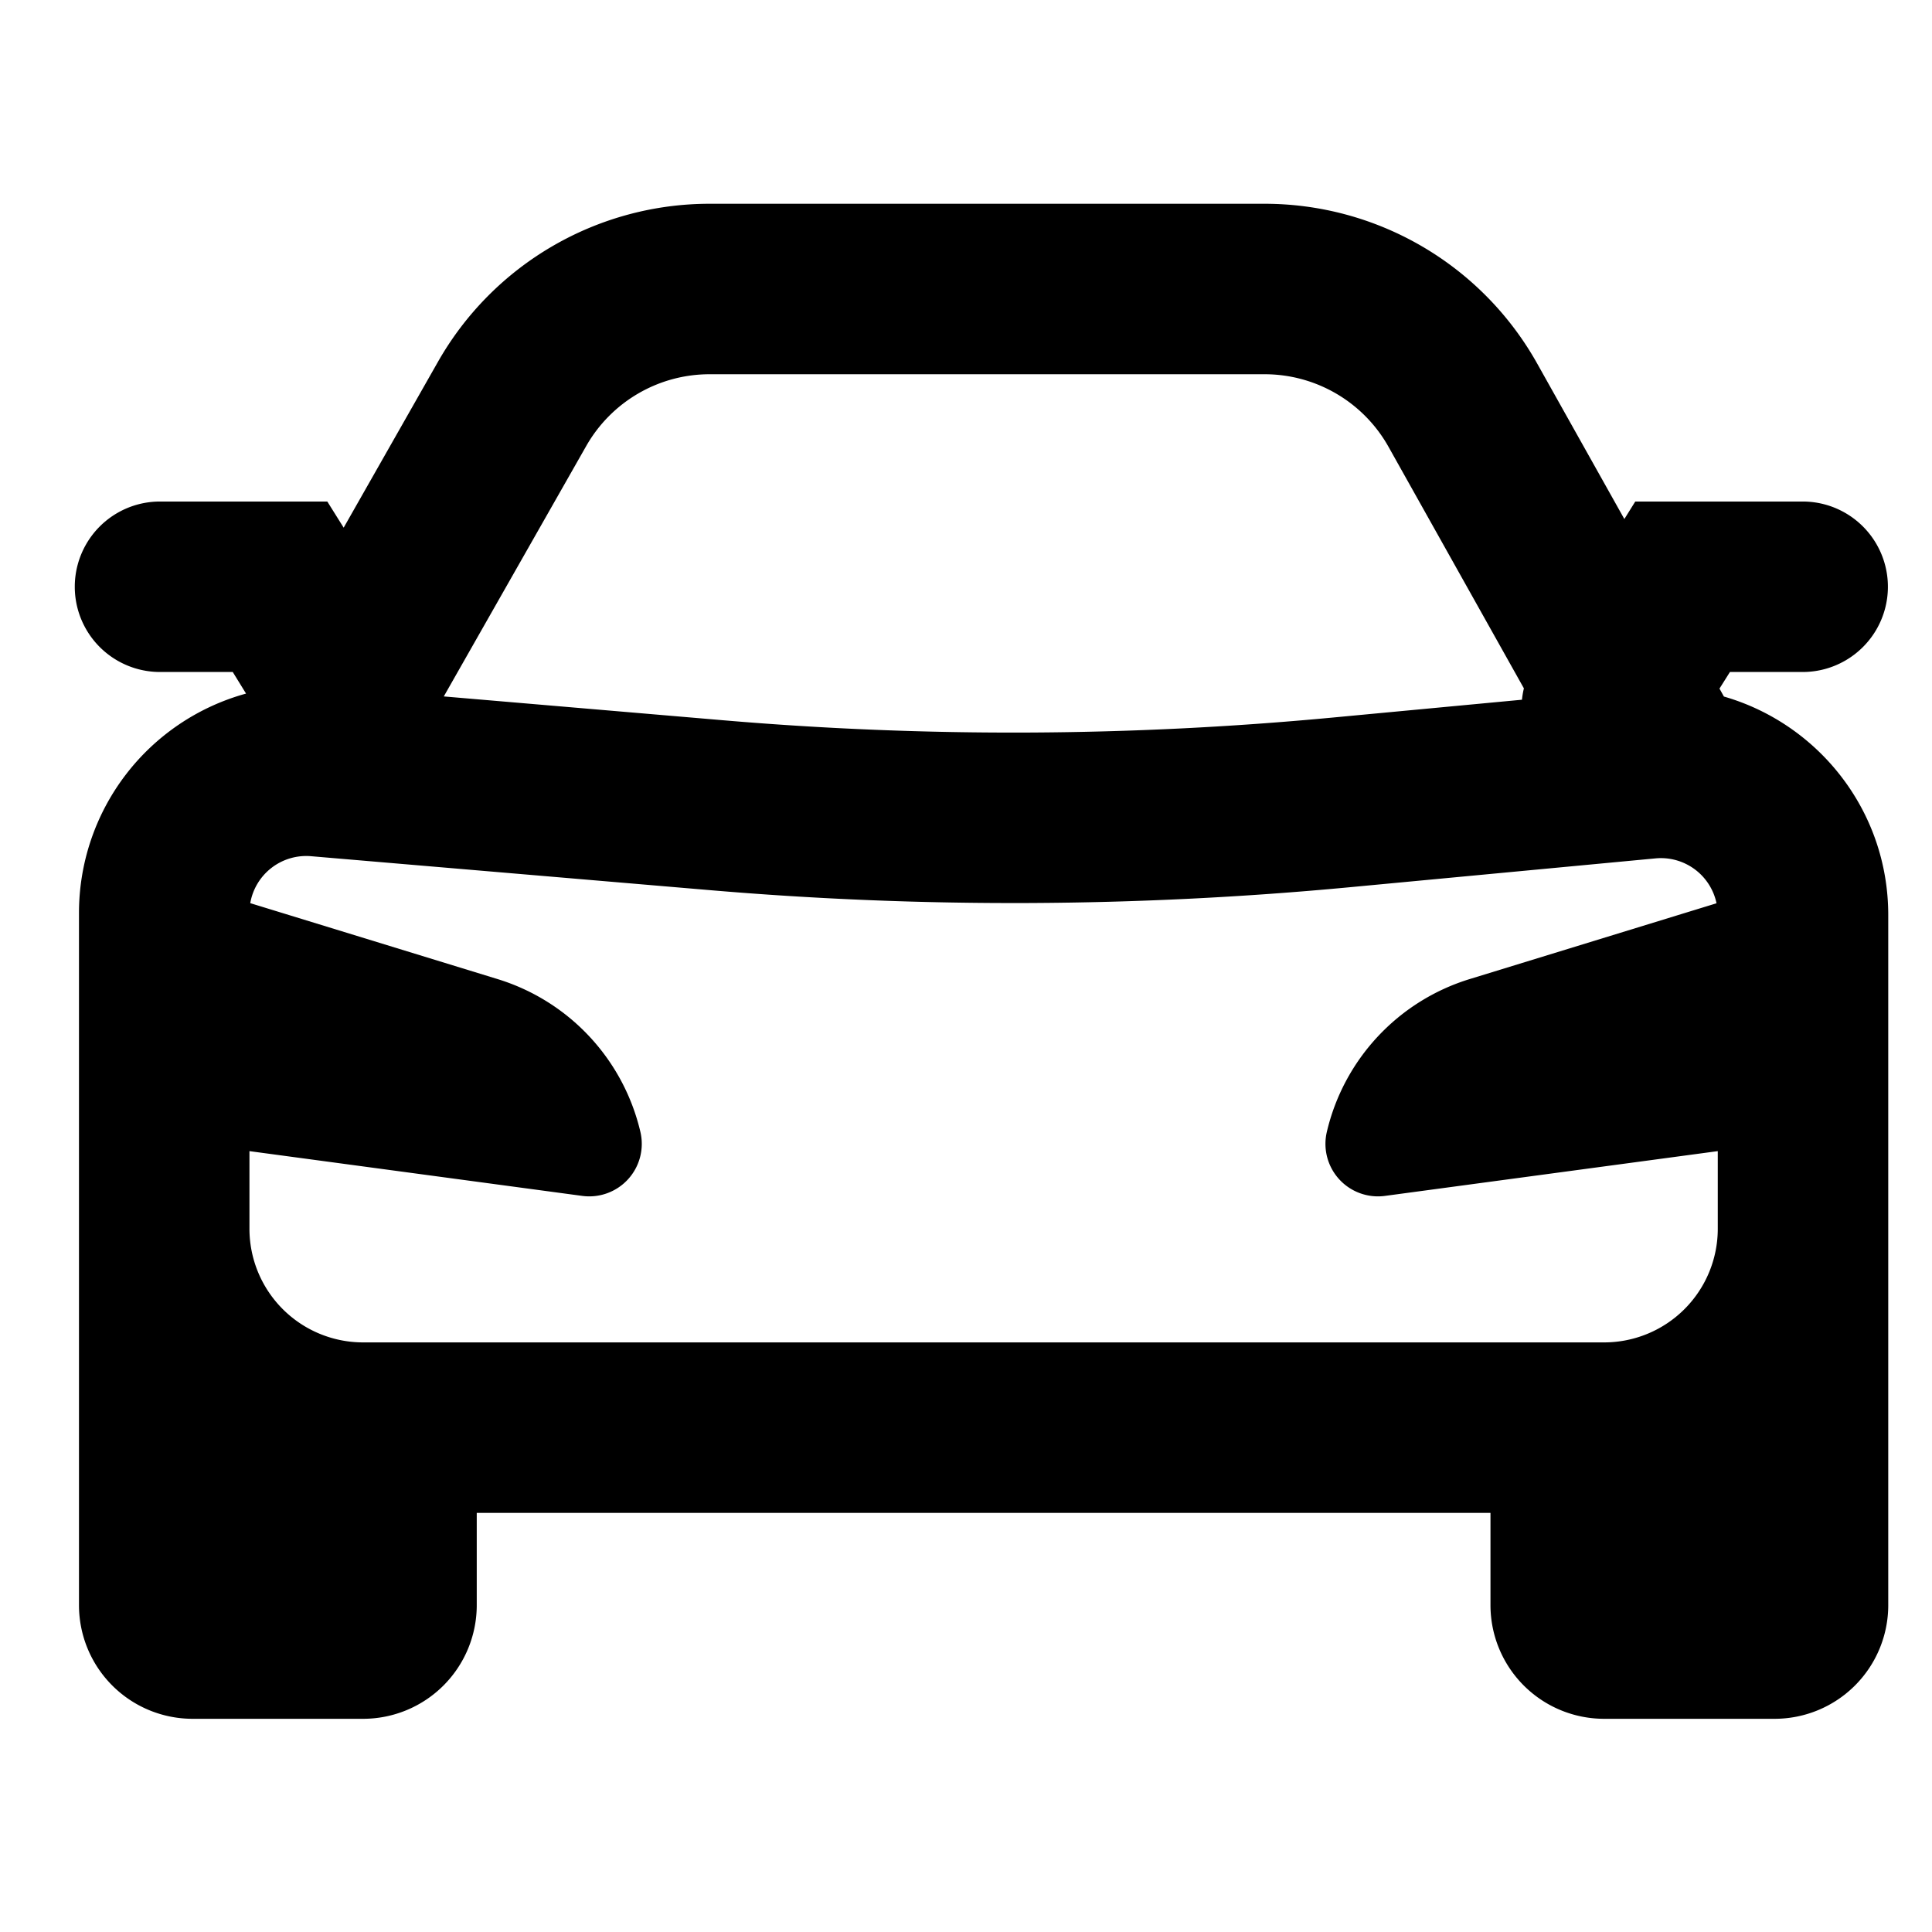 <svg xmlns="http://www.w3.org/2000/svg" fill="none" viewBox="0 0 17 17">
  <g clip-path="url(#clip0_1534_4780)">
    <path fill="#000" fill-rule="evenodd" d="M14.293 4.567l-.767-1.368a2.75 2.75 0 00-2.399-1.406H6.244a2.75 2.75 0 00-2.39 1.39l-.83 1.46-.144-.23H1.408a.75.75 0 000 1.5h.64l.117.19a2.001 2.001 0 00-1.47 1.929v6.092a1 1 0 001 1h1.5a1 1 0 001-1v-.812h8.92v.812a1 1 0 001 1h1.5a1 1 0 001-1V8.052c0-.92-.617-1.684-1.446-1.923l-.039-.07.092-.146h.64a.75.75 0 100-1.5h-1.473l-.096.154zM6.244 3.293c-.45 0-.864.242-1.086.632L3.905 6.128l2.462.21a30 30 0 005.358-.024l1.667-.157a.741.741 0 01.017-.1l-1.191-2.125a1.25 1.25 0 00-1.09-.639H6.243zm8.86 4.655l-2.172.667a1.848 1.848 0 00-1.257 1.345.462.462 0 00.511.563l2.929-.394v.683a1 1 0 01-1 1H3.195a1 1 0 01-1-1v-.683l2.929.394a.462.462 0 00.511-.563 1.848 1.848 0 00-1.257-1.345l-2.176-.668a.5.5 0 01.536-.413l3.502.298a31.5 31.5 0 005.625-.024l2.703-.255a.5.5 0 01.536.395z" clip-rule="evenodd"/>
  </g>
  <defs>
    <clipPath id="clip0_1534_4780">
      <path fill="#fff" d="M0 0h16v16H0z" transform="translate(.653 .55)"/>
    </clipPath>
  </defs>
</svg>

